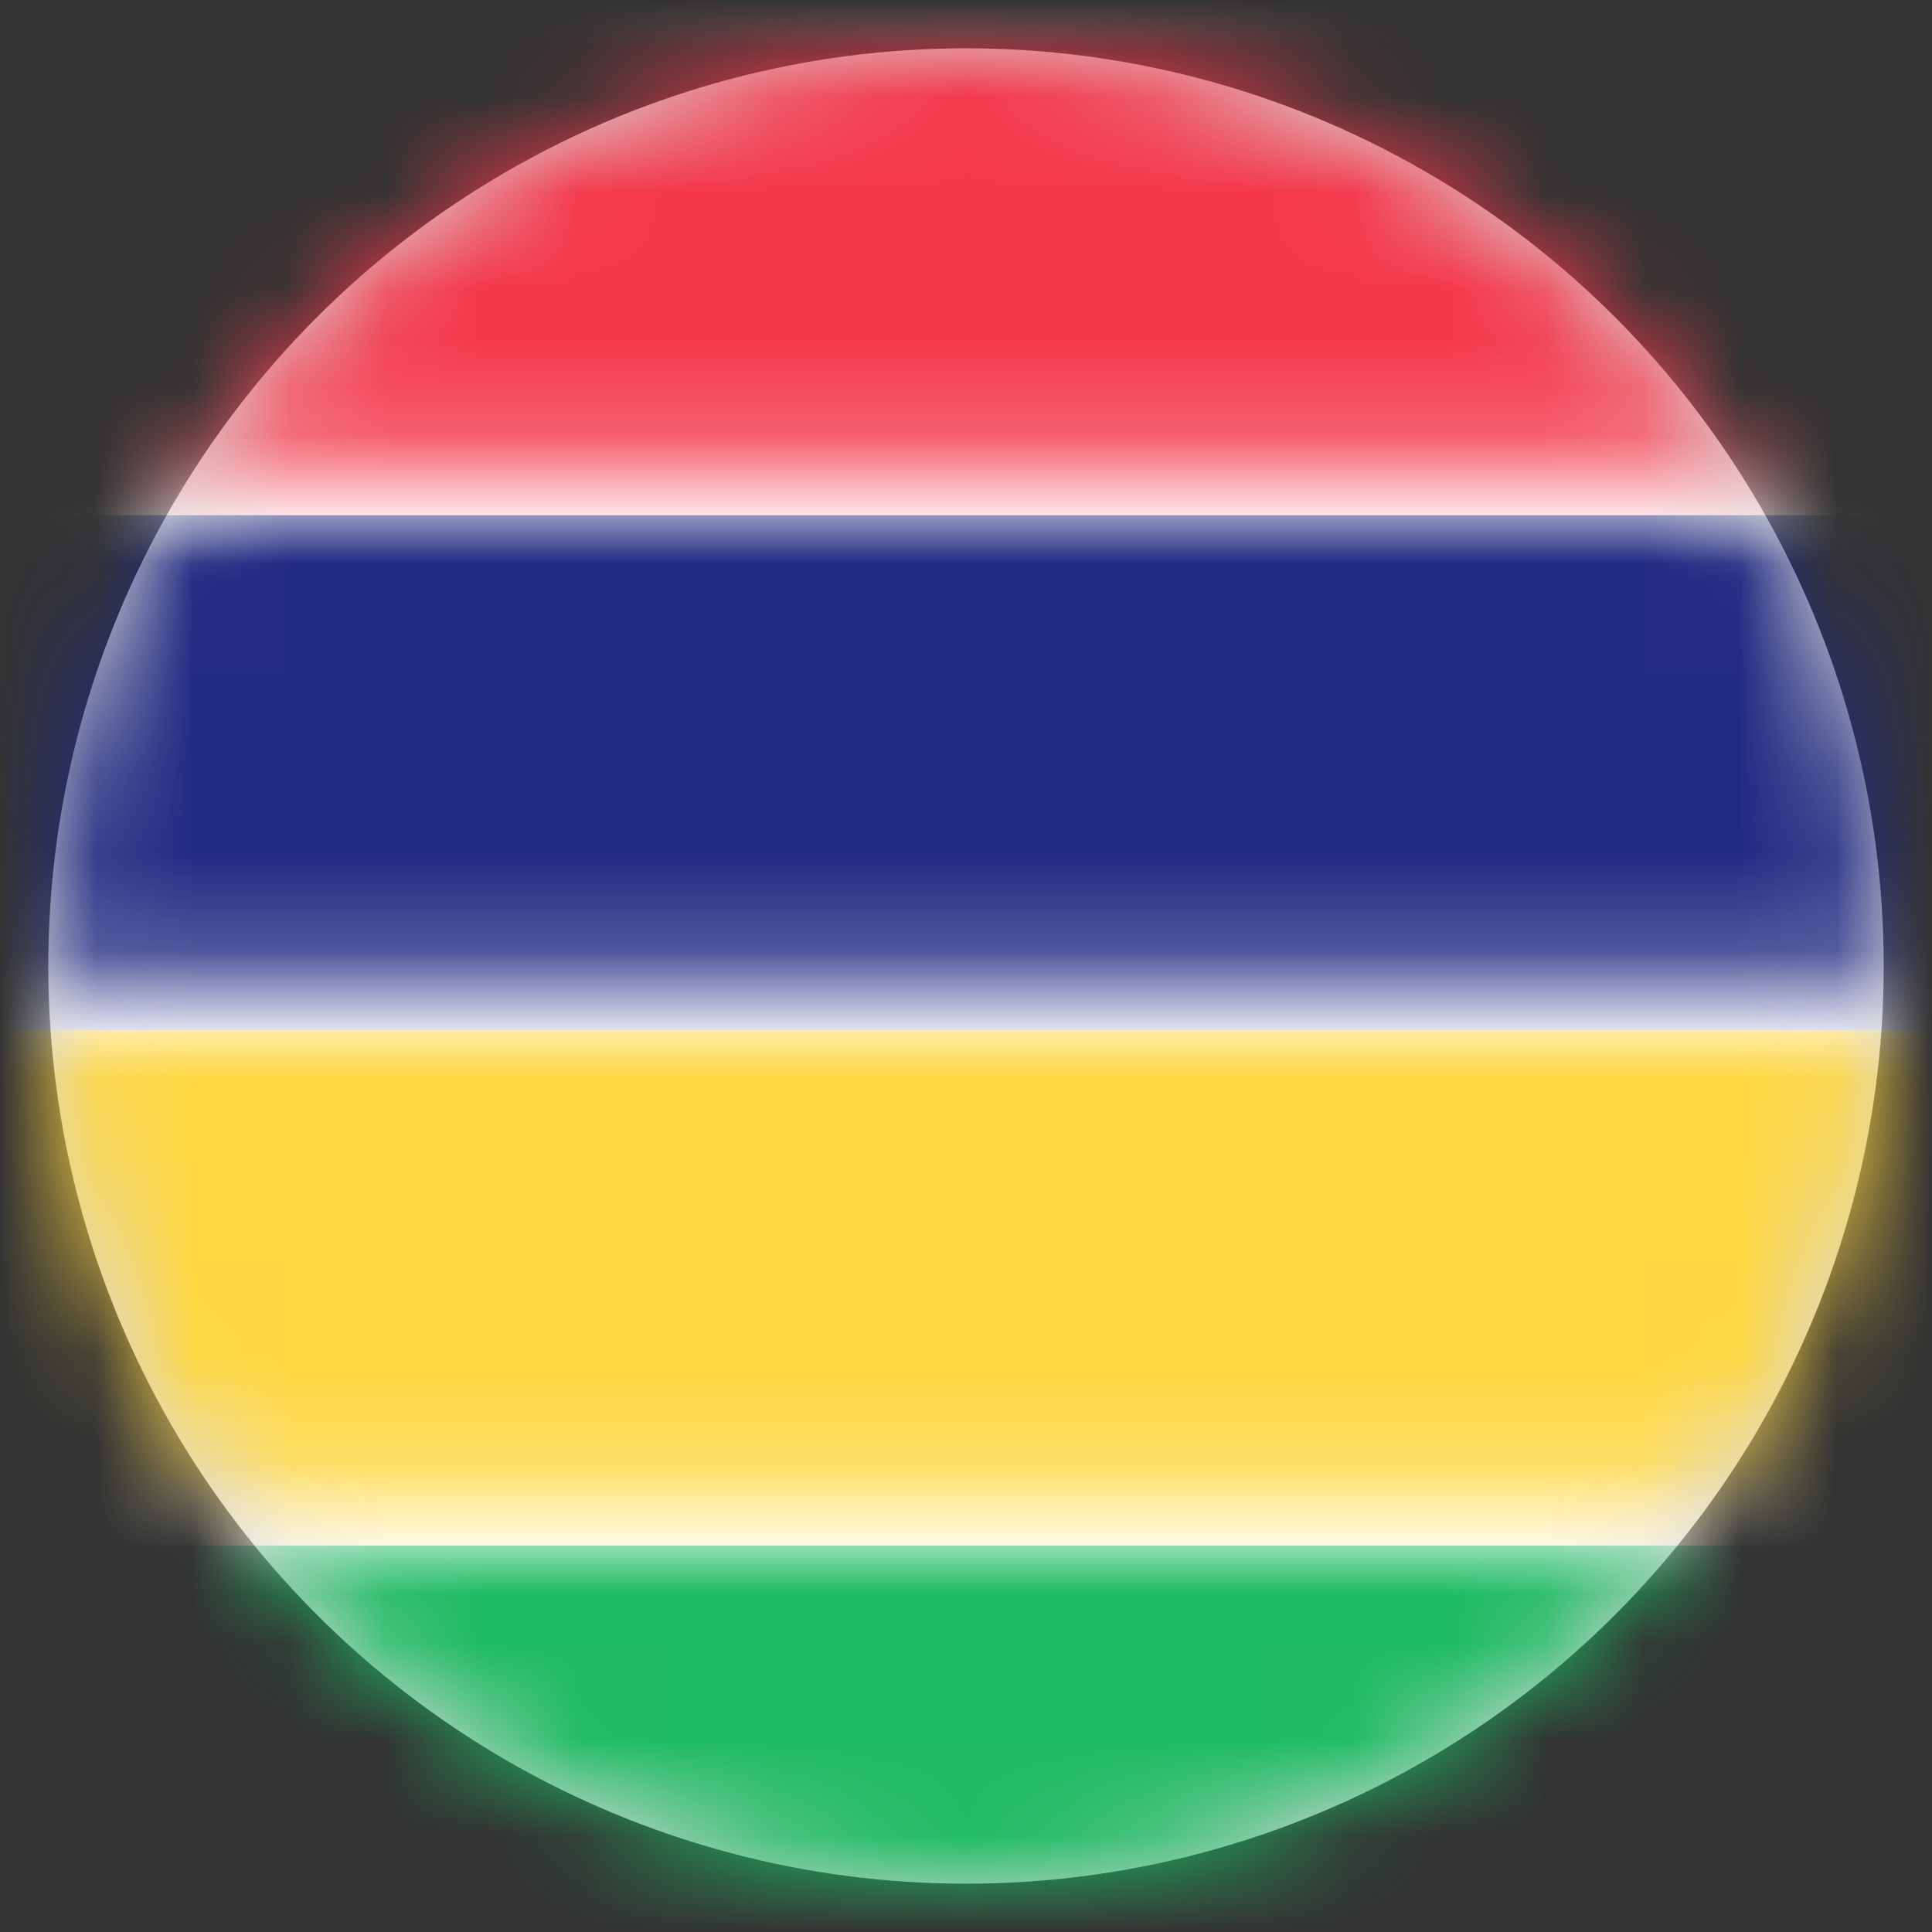 <?xml version="1.0" encoding="UTF-8"?>
<svg width="20px" height="20px" viewBox="0 0 20 20" version="1.1" xmlns="http://www.w3.org/2000/svg" xmlns:xlink="http://www.w3.org/1999/xlink">
    <rect x="0" y="0" width="20" height="20" fill="#333333" stroke="none"/>
    <title>MU</title>
    <defs>
        <circle id="path-1" cx="9.5" cy="9.5" r="9.5"></circle>
        <rect id="path-3" x="0" y="0" width="28" height="20" rx="2"></rect>
    </defs>
    <g id="Welcome" stroke="none" stroke-width="1" fill="none" fill-rule="evenodd">
        <g id="Assets-3---Drapeaux" transform="translate(-715, -613)">
            <g id="MU" transform="translate(715.5, 613.5)">
                <mask id="mask-2" fill="white">
                    <use xlink:href="#path-1"></use>
                </mask>
                <use id="Mask" fill="#D8D8D8" xlink:href="#path-1"></use>
                <g mask="url(#mask-2)">
                    <g transform="translate(-4.5, -0.5)">
                        <mask id="mask-4" fill="white">
                            <use xlink:href="#path-3"></use>
                        </mask>
                        <use id="Mask" stroke="none" fill="#FFFFFF" fill-rule="evenodd" xlink:href="#path-3"></use>
                        <rect id="Rectangle-2" stroke="none" fill="#1DBB63" fill-rule="evenodd" mask="url(#mask-4)" x="0" y="16" width="28" height="4"></rect>
                        <rect id="Rectangle-2" stroke="none" fill="#222B82" fill-rule="evenodd" mask="url(#mask-4)" x="0" y="5.333" width="28" height="5.333"></rect>
                        <rect id="Rectangle-2" stroke="none" fill="#FFD741" fill-rule="evenodd" mask="url(#mask-4)" x="0" y="10.667" width="28" height="5.333"></rect>
                        <rect id="Rectangle-2" stroke="none" fill="#F4374A" fill-rule="evenodd" mask="url(#mask-4)" x="0" y="0" width="28" height="5.333"></rect>
                    </g>
                </g>
            </g>
        </g>
    </g>
</svg>